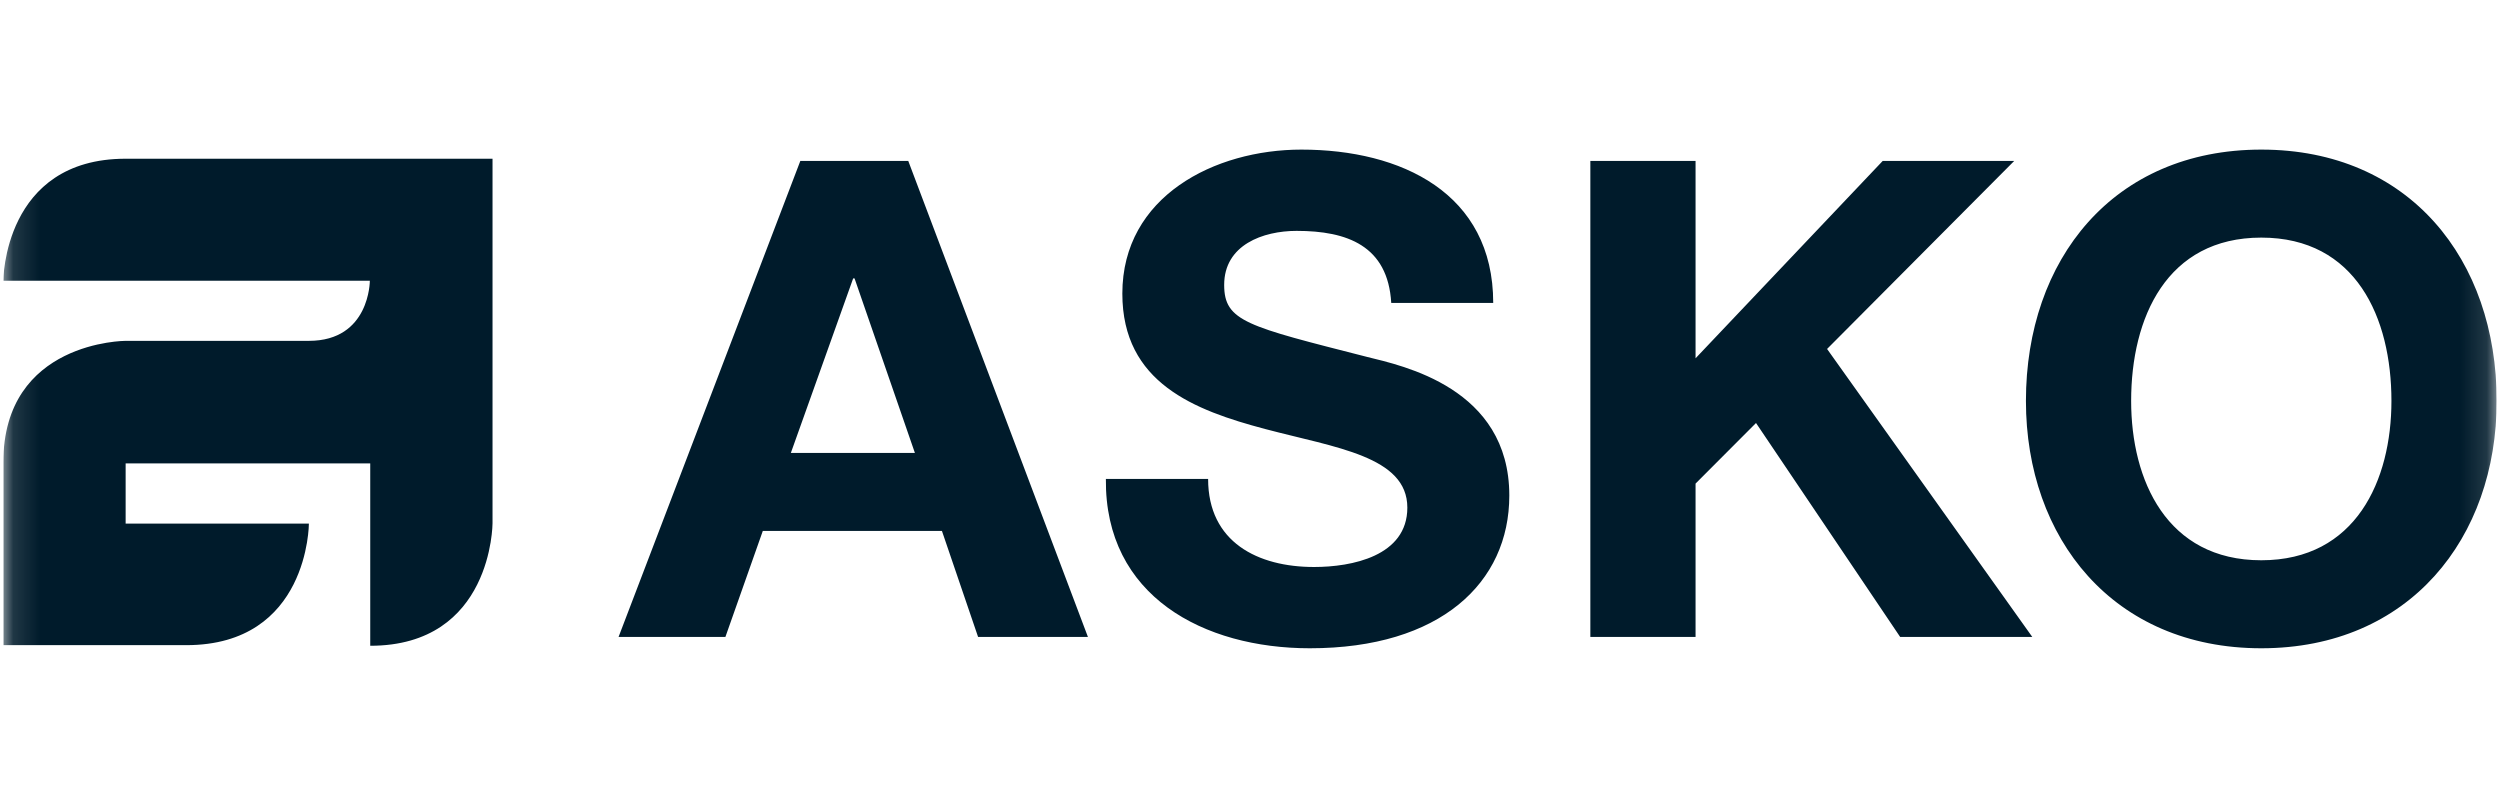 <svg width="94" height="30" viewBox="0 0 94 30" fill="none" xmlns="http://www.w3.org/2000/svg">
<g id="asko_SC_logo_mid.svg-17_20_56_604" clip-path="url(#clip0_137_8230)">
<g id="Clip path group">
<mask id="mask0_137_8230" style="mask-type:luminance" maskUnits="userSpaceOnUse" x="0" y="0" width="94" height="30">
<g id="a">
<path id="Vector" d="M0.125 0H93.875V30H0.125V0Z" fill="white"/>
</g>
</mask>
<g mask="url(#mask0_137_8230)">
<g id="Group">
<path id="Vector_2" fill-rule="evenodd" clip-rule="evenodd" d="M18.519 5.968V19.674C18.519 19.674 18.519 24.281 13.921 24.281V17.424H4.724V19.688H11.614C11.614 19.688 11.614 24.258 7.002 24.258H0.125V17.386C0.125 12.816 4.724 12.816 4.724 12.816H11.614C13.911 12.816 13.906 10.556 13.906 10.556H0.125C0.125 10.556 0.125 5.968 4.724 5.968H18.519ZM29.712 17.03H34.4L32.131 10.467H32.079L29.736 17.03H29.712ZM30.092 6.052H34.151L40.906 23.949H36.776L35.417 19.964H28.681L27.275 23.949H23.258L30.092 6.052ZM45.425 18.009C45.425 20.391 47.3 21.319 49.409 21.319C50.816 21.319 52.916 20.916 52.916 19.087C52.916 17.156 50.216 16.833 47.567 16.13C44.919 15.427 42.2 14.4 42.2 11.039C42.2 7.378 45.678 5.625 48.931 5.625C52.681 5.625 56.145 7.256 56.145 11.391H52.311C52.184 9.234 50.647 8.681 48.753 8.681C47.492 8.681 46.029 9.206 46.029 10.711C46.029 12.089 46.888 12.267 51.402 13.42C52.714 13.748 56.75 14.573 56.75 18.633C56.75 21.914 54.153 24.375 49.25 24.375C45.266 24.375 41.534 22.421 41.581 18.009H45.425ZM59.797 6.052H63.753V13.472L70.789 6.052H75.734L68.698 13.121L76.414 23.949H71.446L66.026 15.905L63.753 18.183V23.949H59.797V6.052ZM85.025 21.066C88.583 21.066 89.918 18.056 89.918 15.075C89.918 11.944 88.583 8.934 85.025 8.934C81.468 8.934 80.131 11.944 80.131 15.075C80.131 18.056 81.468 21.066 85.025 21.066ZM85.025 5.625C90.594 5.625 93.875 9.759 93.875 15.075C93.875 20.231 90.594 24.375 85.025 24.375C79.456 24.375 76.175 20.241 76.175 15.075C76.175 9.759 79.456 5.625 85.025 5.625Z" fill="#001B2B"/>
</g>
</g>
</g>
</g>
<defs>
<clipPath id="clip0_137_8230">
<rect width="93.75" height="30" fill="white" transform="translate(0.125)"/>
</clipPath>
</defs>
</svg>
